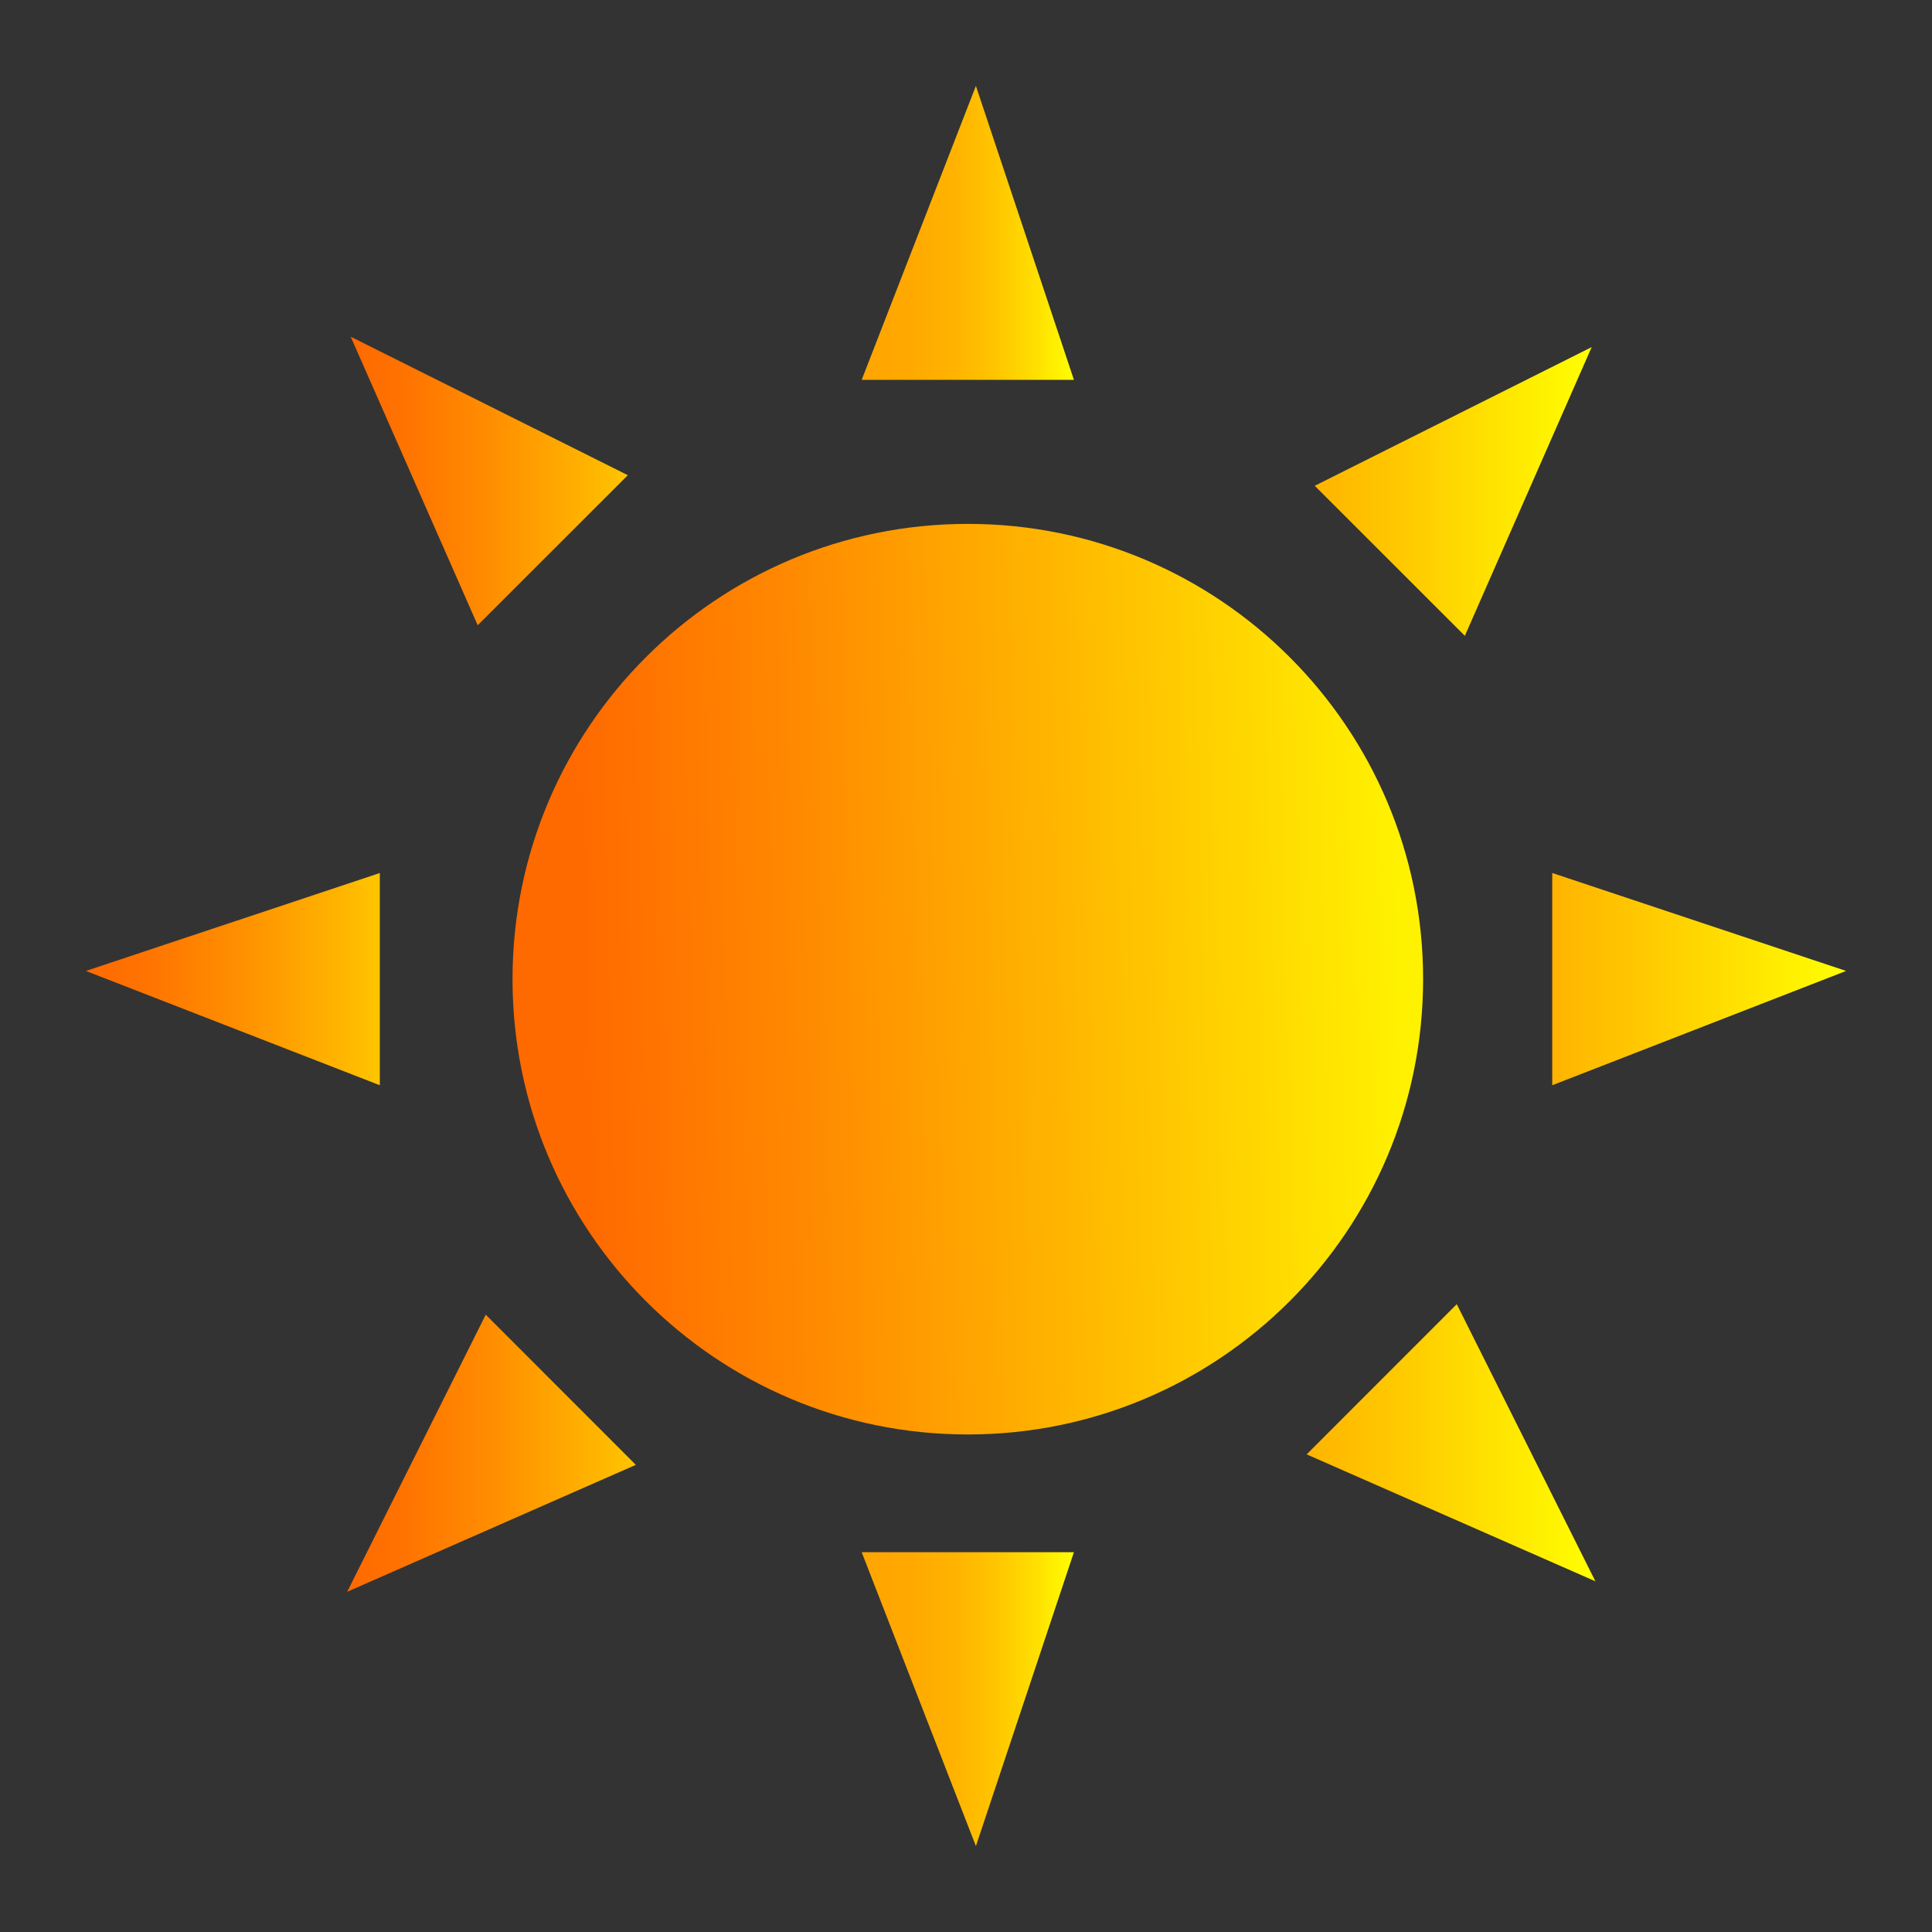 <?xml version="1.0" encoding="utf-8"?>
<!-- Generator: Adobe Illustrator 16.0.0, SVG Export Plug-In . SVG Version: 6.00 Build 0)  -->
<!DOCTYPE svg PUBLIC "-//W3C//DTD SVG 1.1//EN" "http://www.w3.org/Graphics/SVG/1.1/DTD/svg11.dtd">
<svg version="1.1" id="Layer_1" xmlns="http://www.w3.org/2000/svg" xmlns:xlink="http://www.w3.org/1999/xlink" x="0px" y="0px"
	 width="512px" height="512px" viewBox="0 0 512 512" enable-background="new 0 0 512 512" xml:space="preserve">
<rect x="0" y="0" width="512" height="512" fill="#333333" stroke="none"/>
<linearGradient id="SVGID_1_" gradientUnits="userSpaceOnUse" x1="372.42" y1="256.385" x2="135.584" y2="262.734">
	<stop  offset="0.001" style="stop-color:#FFF200"/>
	<stop  offset="0.163" style="stop-color:#FFD800"/>
	<stop  offset="0.679" style="stop-color:#FF8900"/>
	<stop  offset="0.917" style="stop-color:#FF6A00"/>
</linearGradient>
<path fill="url(#SVGID_1_)" d="M377.139,259.492c0,66.637-54.021,120.658-120.658,120.658c-66.637,0-120.657-54.021-120.657-120.658
	s54.02-120.658,120.657-120.658C323.117,138.834,377.139,192.854,377.139,259.492z"/>
<g>
	<linearGradient id="SVGID_2_" gradientUnits="userSpaceOnUse" x1="228.352" y1="61.716" x2="284.601" y2="61.716">
		<stop  offset="0" style="stop-color:#FFA500"/>
		<stop  offset="0.231" style="stop-color:#FFA900"/>
		<stop  offset="0.436" style="stop-color:#FFB300"/>
		<stop  offset="0.631" style="stop-color:#FFC500"/>
		<stop  offset="0.818" style="stop-color:#FFDF00"/>
		<stop  offset="1" style="stop-color:#FFFF00"/>
	</linearGradient>
	<path fill="url(#SVGID_2_)" d="M228.352,100.669l30.271-77.905l25.979,77.905H228.352z"/>
	<linearGradient id="SVGID_3_" gradientUnits="userSpaceOnUse" x1="228.352" y1="450.289" x2="284.601" y2="450.289">
		<stop  offset="0" style="stop-color:#FFA500"/>
		<stop  offset="0.231" style="stop-color:#FFA900"/>
		<stop  offset="0.436" style="stop-color:#FFB300"/>
		<stop  offset="0.631" style="stop-color:#FFC500"/>
		<stop  offset="0.818" style="stop-color:#FFDF00"/>
		<stop  offset="1" style="stop-color:#FFFF00"/>
	</linearGradient>
	<path fill="url(#SVGID_3_)" d="M228.352,411.341l30.271,77.896l25.979-77.896H228.352z"/>
	<linearGradient id="SVGID_4_" gradientUnits="userSpaceOnUse" x1="22.764" y1="259.476" x2="100.659" y2="259.476">
		<stop  offset="0.015" style="stop-color:#FF6A00"/>
		<stop  offset="0.196" style="stop-color:#FF7300"/>
		<stop  offset="0.497" style="stop-color:#FF8D00"/>
		<stop  offset="0.879" style="stop-color:#FFB600"/>
		<stop  offset="1" style="stop-color:#FFC500"/>
	</linearGradient>
	<path fill="url(#SVGID_4_)" d="M100.659,287.601l-77.896-30.29l77.896-25.959V287.601z"/>
	<linearGradient id="SVGID_5_" gradientUnits="userSpaceOnUse" x1="411.361" y1="259.476" x2="489.236" y2="259.476">
		<stop  offset="0" style="stop-color:#FFB400"/>
		<stop  offset="0.398" style="stop-color:#FFCF00"/>
		<stop  offset="1" style="stop-color:#FFFF00"/>
	</linearGradient>
	<path fill="url(#SVGID_5_)" d="M411.361,287.601l77.875-30.29l-77.875-25.959V287.601z"/>
	<linearGradient id="SVGID_6_" gradientUnits="userSpaceOnUse" x1="92.938" y1="127.467" x2="166.38" y2="127.467">
		<stop  offset="0.015" style="stop-color:#FF6A00"/>
		<stop  offset="0.196" style="stop-color:#FF7300"/>
		<stop  offset="0.497" style="stop-color:#FF8D00"/>
		<stop  offset="0.879" style="stop-color:#FFB600"/>
		<stop  offset="1" style="stop-color:#FFC500"/>
	</linearGradient>
	<path fill="url(#SVGID_6_)" d="M126.597,165.703L92.938,89.231l73.442,36.7L126.597,165.703z"/>
	<linearGradient id="SVGID_7_" gradientUnits="userSpaceOnUse" x1="346.276" y1="382.342" x2="422.8" y2="382.342">
		<stop  offset="0" style="stop-color:#FFB400"/>
		<stop  offset="0.398" style="stop-color:#FFCF00"/>
		<stop  offset="1" style="stop-color:#FFFF00"/>
	</linearGradient>
	<path fill="url(#SVGID_7_)" d="M346.276,385.423l76.524,33.64l-36.741-73.442L346.276,385.423z"/>
	<linearGradient id="SVGID_8_" gradientUnits="userSpaceOnUse" x1="92.006" y1="385.117" x2="168.499" y2="385.117">
		<stop  offset="0.015" style="stop-color:#FF6A00"/>
		<stop  offset="0.196" style="stop-color:#FF7300"/>
		<stop  offset="0.497" style="stop-color:#FF8D00"/>
		<stop  offset="0.879" style="stop-color:#FFB600"/>
		<stop  offset="1" style="stop-color:#FFC500"/>
	</linearGradient>
	<path fill="url(#SVGID_8_)" d="M168.499,388.199l-76.493,33.64l36.72-73.442L168.499,388.199z"/>
	<linearGradient id="SVGID_9_" gradientUnits="userSpaceOnUse" x1="348.417" y1="130.242" x2="421.817" y2="130.242">
		<stop  offset="0" style="stop-color:#FFB400"/>
		<stop  offset="0.398" style="stop-color:#FFCF00"/>
		<stop  offset="1" style="stop-color:#FFFF00"/>
	</linearGradient>
	<path fill="url(#SVGID_9_)" d="M388.198,168.499l33.618-76.513l-73.399,36.751L388.198,168.499z"/>
</g>
</svg>
